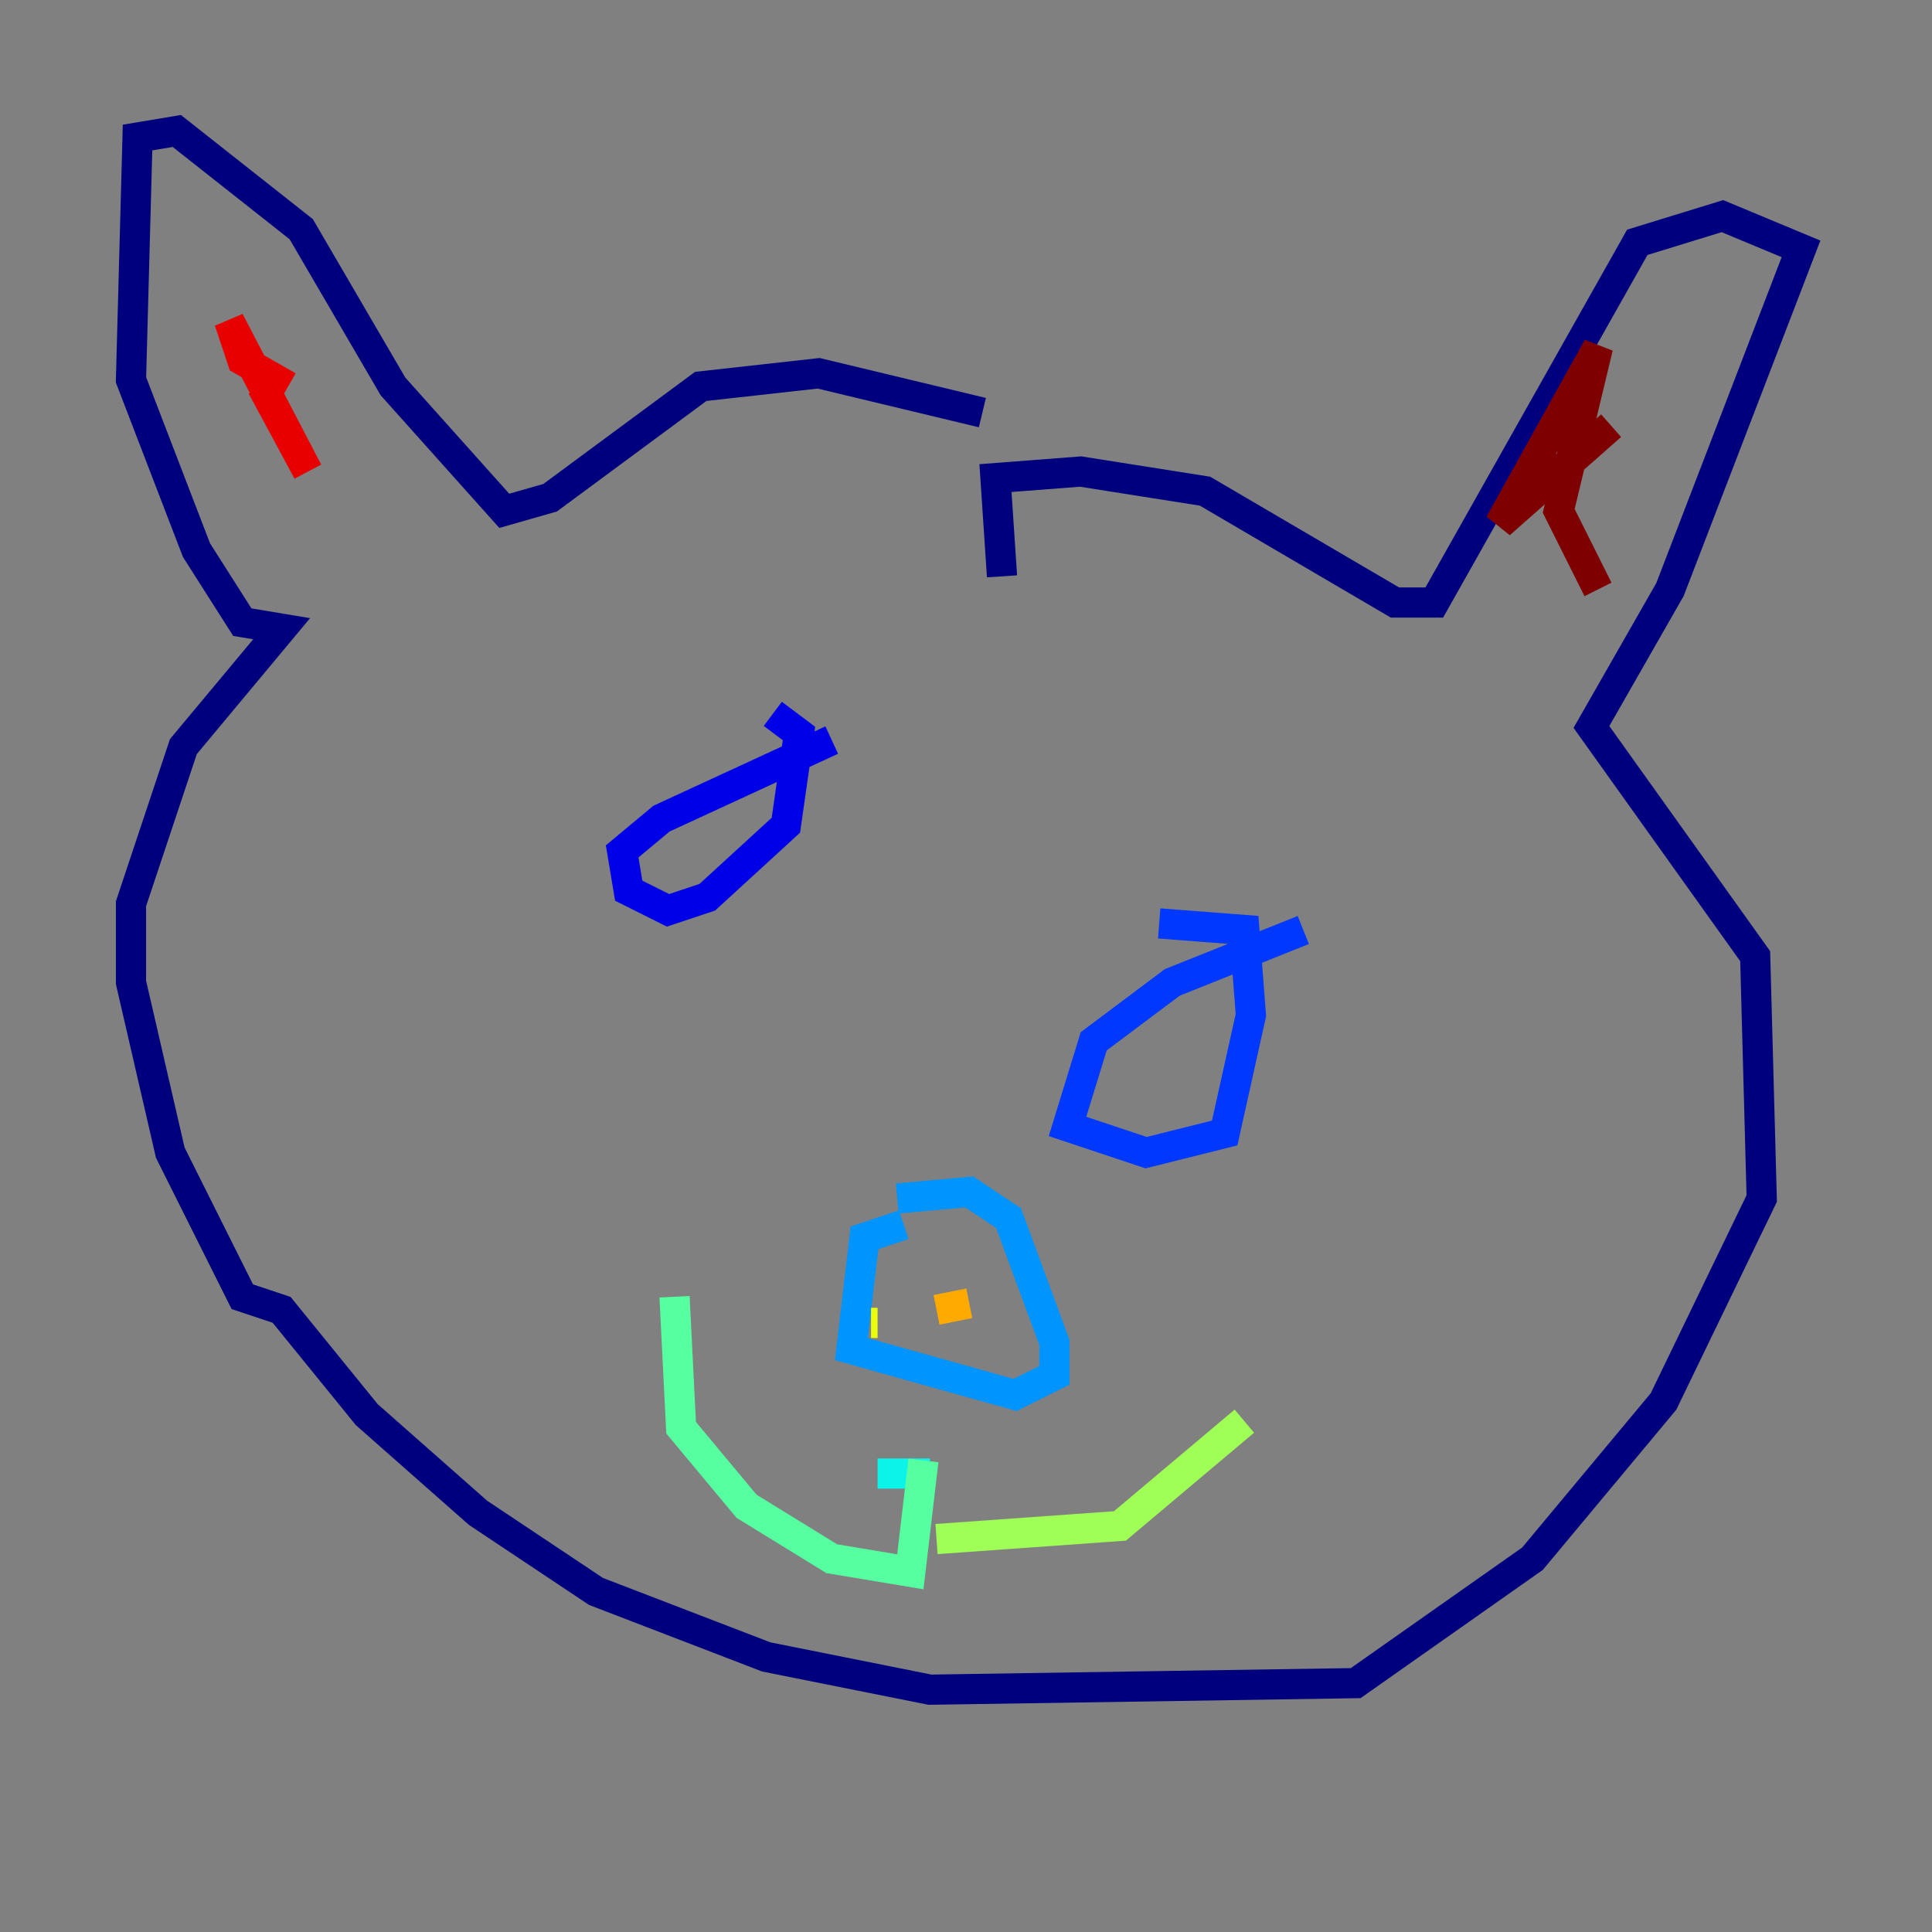 <?xml version="1.0" encoding="utf-8" ?>
<svg baseProfile="tiny" height="128" version="1.2" viewBox="0,0,128,128" width="128" xmlns="http://www.w3.org/2000/svg" xmlns:ev="http://www.w3.org/2001/xml-events" xmlns:xlink="http://www.w3.org/1999/xlink"><rect x="0" y="0" width="128" height="128" fill="#808080" stroke="none"/><defs /><polyline fill="none" points="65.085,27.336 54.237,24.732 46.427,25.6 36.447,32.976 33.41,33.844 26.034,25.6 19.959,15.186 11.715,8.678 9.112,9.112 8.678,25.166 13.017,36.447 16.054,41.22 18.658,41.654 12.149,49.464 8.678,59.878 8.678,65.085 11.281,76.366 16.054,85.912 18.658,86.78 24.298,93.722 31.675,100.231 39.485,105.437 50.766,109.776 61.614,111.946 89.817,111.512 101.532,103.268 110.21,92.854 116.719,79.403 116.285,63.349 105.437,48.163 110.644,39.051 119.322,16.488 114.115,14.319 108.475,16.054 95.024,39.919 92.42,39.919 79.837,32.542 71.593,31.241 65.953,31.675 66.386,38.183" stroke="#00007f" stroke-width="2" /><polyline fill="none" points="55.105,49.031 43.824,54.237 41.22,56.407 41.654,59.01 44.258,60.312 46.861,59.444 52.068,54.671 52.936,48.597 51.2,47.295" stroke="#0000e8" stroke-width="2" /><polyline fill="none" points="86.346,61.614 77.668,65.085 72.461,68.99 70.725,74.63 75.932,76.366 81.139,75.064 82.875,67.254 82.441,61.614 76.8,61.18" stroke="#0038ff" stroke-width="2" /><polyline fill="none" points="59.878,81.139 57.275,82.007 56.407,89.383 67.254,92.42 69.858,91.119 69.858,88.949 66.82,80.705 64.217,78.969 59.444,79.403" stroke="#0094ff" stroke-width="2" /><polyline fill="none" points="58.142,97.627 61.614,97.627" stroke="#0cf4ea" stroke-width="2" /><polyline fill="none" points="61.18,96.759 60.312,104.136 55.105,103.268 49.464,99.797 45.125,94.59 44.691,85.912" stroke="#56ffa0" stroke-width="2" /><polyline fill="none" points="62.047,101.966 74.197,101.098 82.441,94.156" stroke="#a0ff56" stroke-width="2" /><polyline fill="none" points="58.142,87.647 57.709,87.647" stroke="#eaff0c" stroke-width="2" /><polyline fill="none" points="62.047,86.78 64.217,86.346" stroke="#ffaa00" stroke-width="2" /><polyline fill="none" points="58.576,85.478 58.576,85.478" stroke="#ff5500" stroke-width="2" /><polyline fill="none" points="17.356,25.6 20.393,31.241 15.186,21.261 16.054,23.864 19.091,25.6" stroke="#e80000" stroke-width="2" /><polyline fill="none" points="105.871,39.051 103.268,33.844 105.871,22.997 99.363,34.712 106.739,28.203" stroke="#7f0000" stroke-width="2" /></svg>